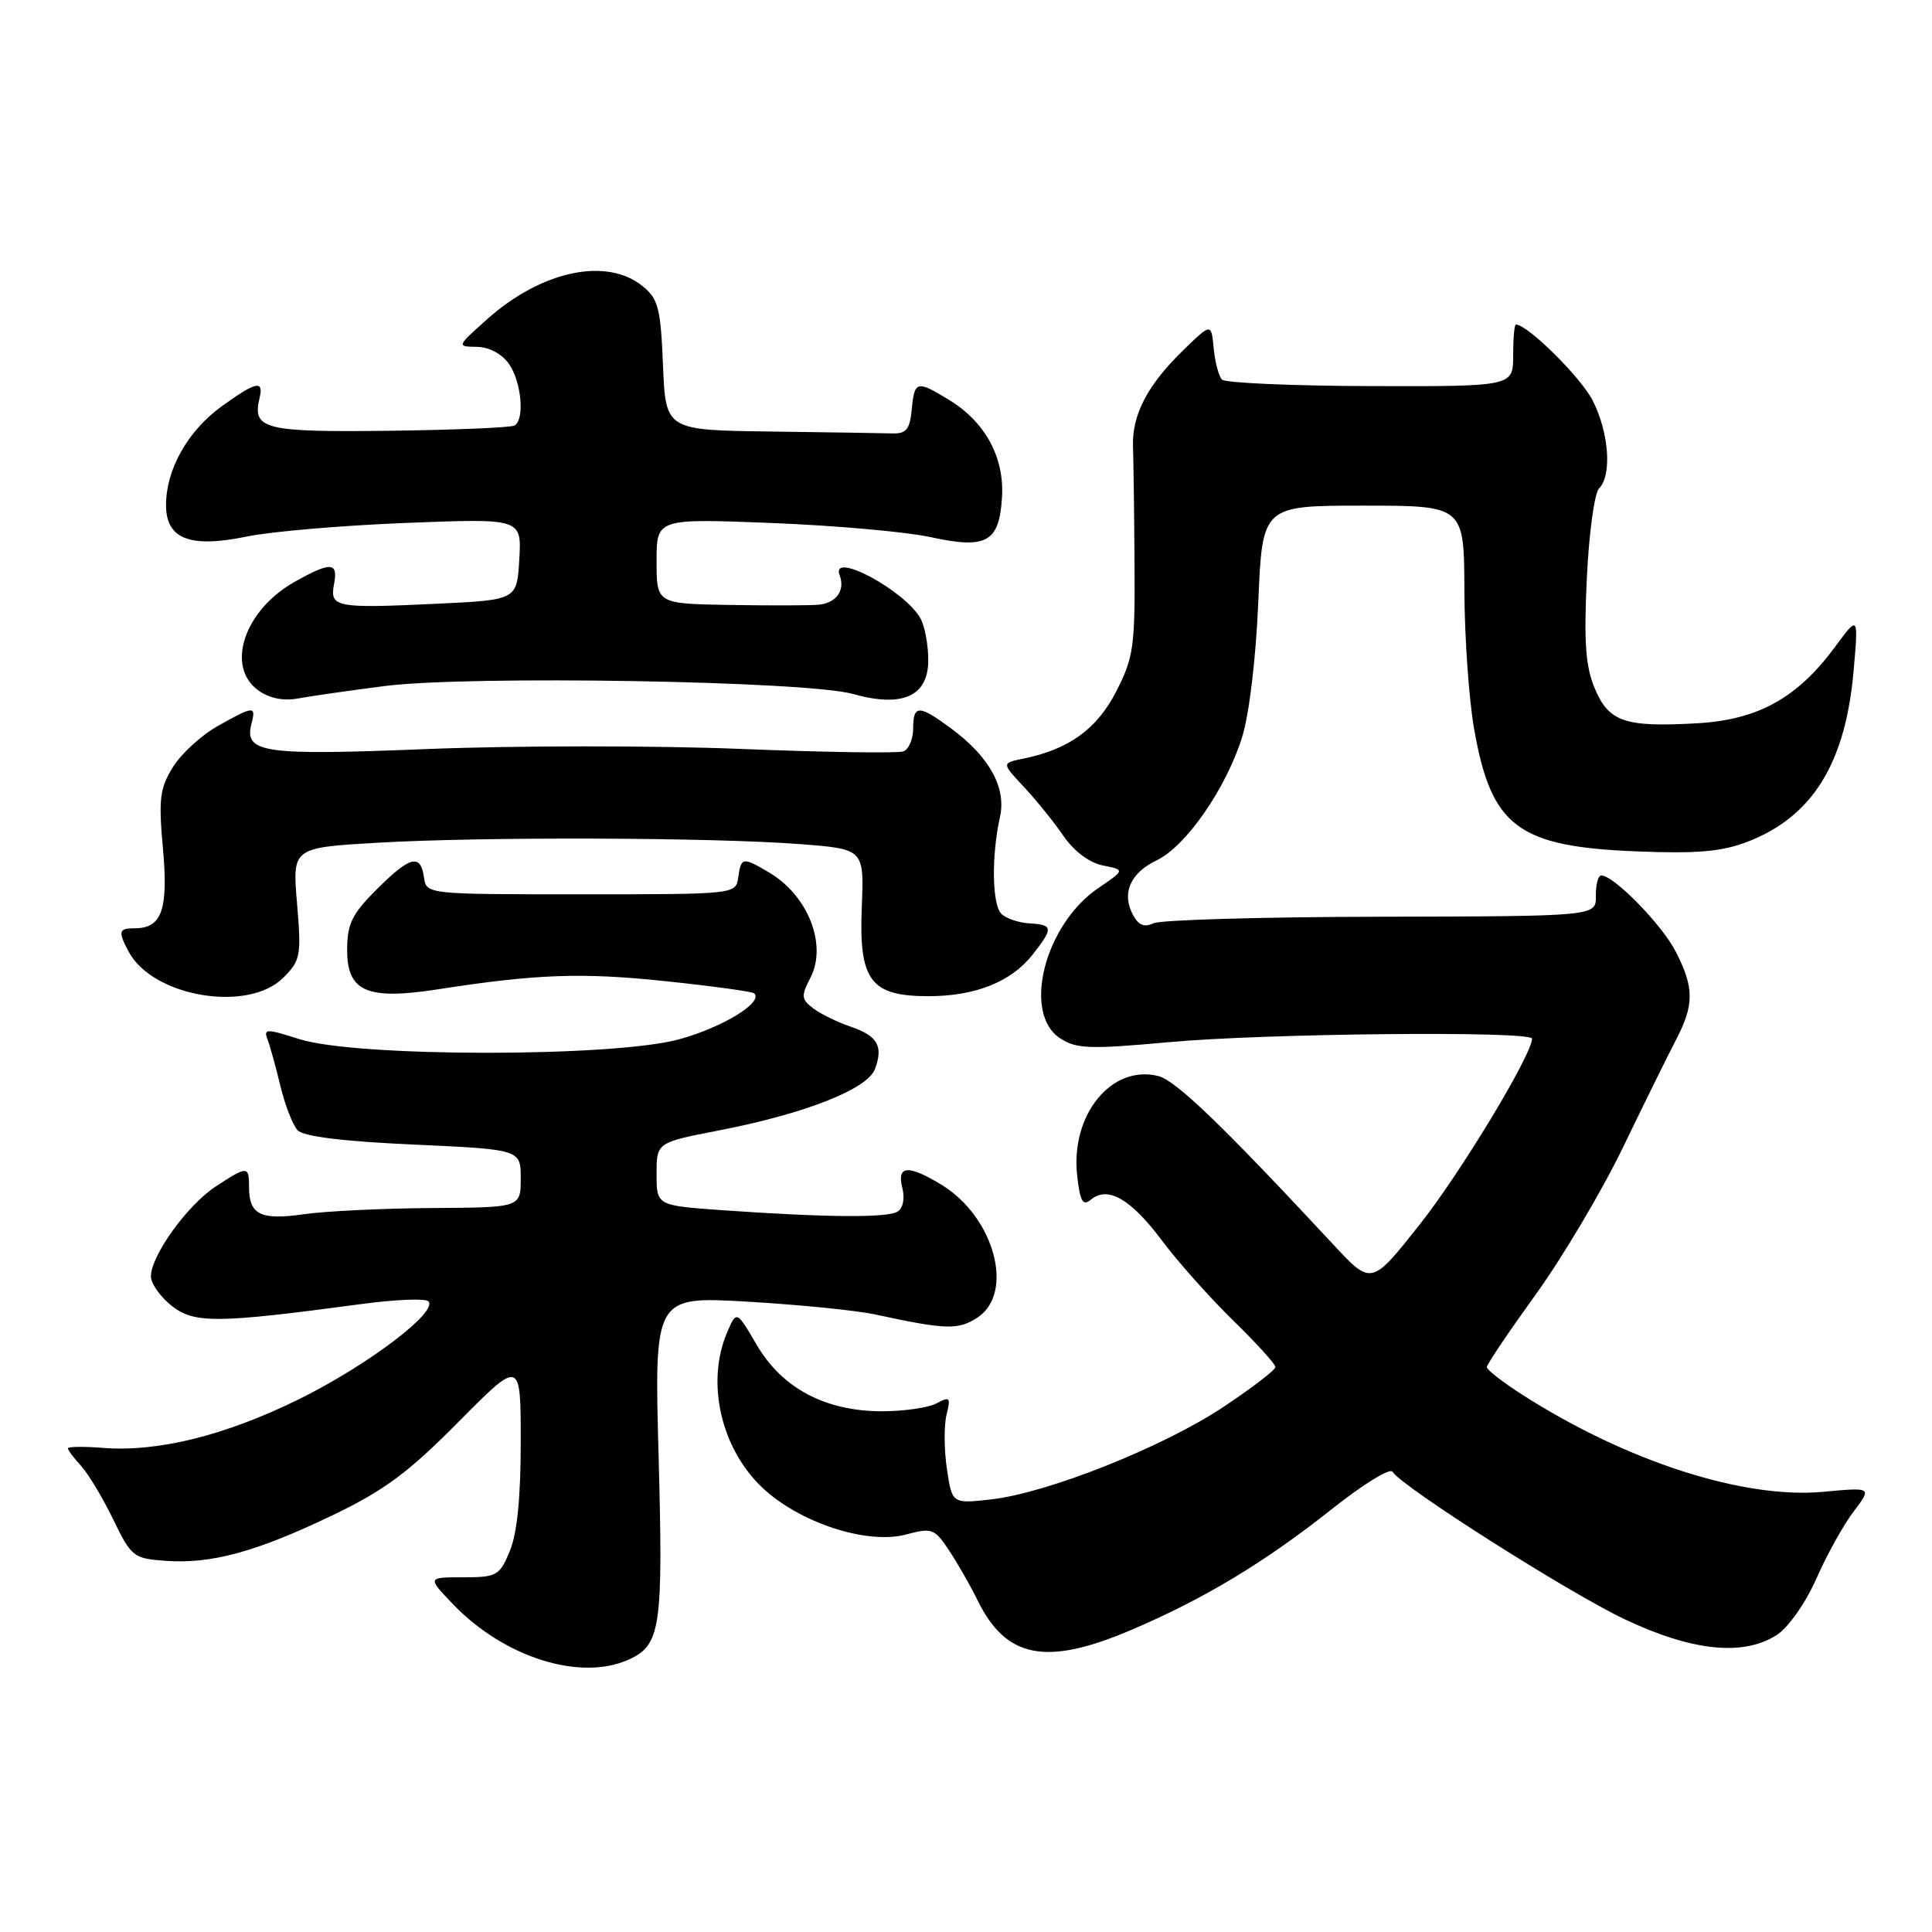 <?xml version="1.0" encoding="UTF-8" standalone="no"?>
<!DOCTYPE svg PUBLIC "-//W3C//DTD SVG 1.1//EN" "http://www.w3.org/Graphics/SVG/1.1/DTD/svg11.dtd" >
<svg xmlns="http://www.w3.org/2000/svg" xmlns:xlink="http://www.w3.org/1999/xlink" version="1.1" viewBox="0 0 256 256">
 <g >
 <path fill="currentColor"
d=" M 83.34 219.89 C 87.55 217.97 87.88 215.65 87.27 193.00 C 86.69 171.76 86.69 171.76 99.09 172.48 C 105.92 172.88 113.53 173.64 116.00 174.18 C 125.33 176.20 126.97 176.25 129.51 174.59 C 134.48 171.33 131.77 161.27 124.76 156.99 C 120.34 154.30 118.81 154.41 119.56 157.39 C 119.92 158.82 119.66 160.09 118.92 160.55 C 117.56 161.39 109.41 161.32 95.75 160.36 C 87.00 159.74 87.00 159.74 87.00 155.57 C 87.00 151.39 87.00 151.39 95.25 149.79 C 106.69 147.57 114.94 144.32 115.94 141.65 C 117.07 138.60 116.29 137.25 112.66 136.02 C 110.92 135.42 108.71 134.34 107.74 133.60 C 106.17 132.41 106.13 131.98 107.39 129.54 C 109.64 125.20 107.07 118.66 101.93 115.62 C 98.40 113.53 98.20 113.57 97.82 116.25 C 97.50 118.50 97.50 118.50 77.00 118.50 C 56.50 118.50 56.50 118.50 56.18 116.25 C 55.73 113.07 54.33 113.43 49.88 117.88 C 46.62 121.14 46.00 122.43 46.00 125.91 C 46.00 131.39 48.65 132.54 57.96 131.10 C 71.08 129.06 77.07 128.84 88.17 130.01 C 94.40 130.66 99.70 131.39 99.94 131.63 C 101.18 132.81 95.76 136.13 90.00 137.71 C 81.29 140.11 47.18 140.09 39.67 137.69 C 35.31 136.30 34.90 136.30 35.44 137.70 C 35.77 138.56 36.54 141.34 37.15 143.88 C 37.76 146.42 38.79 149.07 39.43 149.76 C 40.20 150.59 45.40 151.24 54.80 151.66 C 69.00 152.31 69.00 152.31 69.00 156.16 C 69.00 160.00 69.00 160.00 57.25 160.07 C 50.79 160.11 43.15 160.48 40.27 160.89 C 34.52 161.71 33.00 160.96 33.00 157.30 C 33.00 154.46 32.79 154.46 28.55 157.24 C 24.82 159.69 20.00 166.38 20.00 169.13 C 20.00 170.08 21.24 171.83 22.75 173.03 C 25.74 175.39 28.75 175.36 47.76 172.81 C 52.31 172.19 56.36 172.02 56.76 172.43 C 58.13 173.80 48.56 181.02 39.50 185.46 C 29.75 190.24 20.87 192.43 13.61 191.85 C 11.07 191.65 9.00 191.68 9.00 191.91 C 9.00 192.15 9.79 193.20 10.75 194.25 C 11.71 195.30 13.62 198.48 15.00 201.33 C 17.40 206.29 17.68 206.51 21.95 206.82 C 28.01 207.25 33.93 205.64 44.00 200.81 C 50.89 197.51 54.06 195.17 60.75 188.41 C 69.00 180.09 69.00 180.09 69.00 191.08 C 69.00 198.41 68.52 203.22 67.55 205.53 C 66.19 208.80 65.83 209.00 61.35 209.00 C 56.61 209.00 56.61 209.00 60.05 212.59 C 66.84 219.65 76.93 222.81 83.34 219.89 Z  M 149.84 216.00 C 159.50 211.89 167.58 207.02 176.44 199.99 C 180.55 196.72 184.18 194.48 184.51 195.01 C 185.73 196.99 207.79 211.01 215.26 214.55 C 224.23 218.81 231.06 219.50 235.48 216.61 C 237.00 215.61 239.28 212.34 240.68 209.17 C 242.05 206.05 244.27 202.05 245.61 200.29 C 248.05 197.07 248.05 197.07 241.62 197.67 C 231.08 198.66 215.54 193.65 201.75 184.83 C 199.14 183.16 197.00 181.50 197.01 181.15 C 197.01 180.79 199.94 176.45 203.51 171.50 C 207.08 166.55 212.28 157.78 215.07 152.00 C 217.86 146.22 221.01 139.84 222.07 137.80 C 224.50 133.15 224.50 130.89 222.06 126.12 C 220.24 122.54 213.84 116.00 212.18 116.00 C 211.76 116.00 211.44 117.22 211.46 118.71 C 211.50 121.41 211.50 121.41 183.00 121.47 C 167.32 121.50 153.75 121.89 152.83 122.34 C 151.64 122.92 150.85 122.59 150.13 121.24 C 148.59 118.37 149.76 115.68 153.26 114.00 C 157.15 112.14 162.46 104.48 164.59 97.66 C 165.53 94.66 166.42 87.17 166.73 79.75 C 167.27 67.00 167.27 67.00 180.63 67.00 C 194.00 67.00 194.00 67.00 194.04 78.25 C 194.06 84.44 194.64 92.69 195.33 96.60 C 197.60 109.53 201.10 112.18 216.80 112.81 C 224.78 113.14 228.09 112.85 231.47 111.57 C 240.13 108.26 244.53 101.21 245.61 88.90 C 246.26 81.50 246.26 81.50 243.14 85.73 C 238.15 92.50 232.93 95.38 224.87 95.84 C 215.30 96.38 213.17 95.66 211.31 91.21 C 210.10 88.32 209.86 85.11 210.26 76.67 C 210.54 70.71 211.27 65.33 211.88 64.72 C 213.62 62.98 213.20 57.32 211.04 53.07 C 209.46 49.99 202.41 43.00 200.86 43.00 C 200.66 43.00 200.50 44.85 200.50 47.10 C 200.50 51.21 200.50 51.21 181.60 51.16 C 171.21 51.13 162.35 50.74 161.92 50.30 C 161.49 49.86 161.00 47.99 160.82 46.14 C 160.50 42.79 160.50 42.79 156.75 46.44 C 152.02 51.06 149.98 54.98 150.13 59.19 C 150.19 61.01 150.29 67.95 150.33 74.61 C 150.41 85.65 150.20 87.14 147.91 91.61 C 145.36 96.60 141.65 99.28 135.61 100.52 C 132.71 101.11 132.71 101.11 135.70 104.30 C 137.34 106.06 139.70 108.98 140.94 110.80 C 142.32 112.80 144.35 114.32 146.14 114.68 C 149.07 115.26 149.07 115.26 145.54 117.67 C 138.42 122.50 135.42 134.26 140.46 137.57 C 142.63 138.99 144.36 139.05 154.89 138.09 C 167.70 136.92 203.00 136.58 203.00 137.63 C 203.00 139.74 193.55 155.39 188.14 162.23 C 181.72 170.34 181.72 170.34 176.68 164.92 C 162.00 149.13 155.81 143.17 153.48 142.58 C 147.28 141.03 141.83 147.72 142.73 155.78 C 143.12 159.23 143.48 159.85 144.56 158.95 C 146.78 157.11 149.83 158.86 153.92 164.32 C 156.05 167.17 160.32 171.96 163.40 174.97 C 166.48 177.97 169.00 180.75 169.00 181.14 C 169.00 181.53 165.89 183.91 162.09 186.44 C 154.10 191.75 138.82 197.83 131.33 198.68 C 126.16 199.26 126.16 199.26 125.47 194.64 C 125.09 192.10 125.07 188.87 125.42 187.46 C 126.00 185.15 125.87 185.00 124.10 185.95 C 123.02 186.53 119.77 187.00 116.88 187.00 C 109.39 187.00 103.65 183.97 100.28 178.22 C 97.59 173.63 97.59 173.63 96.34 176.57 C 93.54 183.14 95.50 191.86 100.96 197.07 C 105.88 201.76 114.88 204.71 120.05 203.33 C 123.49 202.41 123.83 202.54 125.75 205.43 C 126.87 207.12 128.56 210.07 129.51 212.00 C 133.29 219.75 138.58 220.79 149.84 216.00 Z  M 37.54 129.55 C 39.83 127.26 39.94 126.64 39.36 119.71 C 38.73 112.32 38.73 112.32 50.12 111.66 C 64.02 110.86 94.44 110.96 106.00 111.85 C 114.50 112.50 114.50 112.50 114.19 120.19 C 113.79 129.94 115.34 132.00 123.03 132.00 C 129.24 132.00 133.99 130.10 136.83 126.49 C 139.60 122.96 139.56 122.53 136.40 122.35 C 134.97 122.27 133.29 121.69 132.68 121.08 C 131.45 119.85 131.36 113.39 132.50 108.27 C 133.37 104.37 131.10 100.26 126.01 96.51 C 121.75 93.36 121.00 93.37 121.00 96.53 C 121.00 97.92 120.42 99.28 119.72 99.56 C 119.01 99.83 109.22 99.68 97.97 99.23 C 86.71 98.78 68.12 98.79 56.66 99.25 C 34.68 100.13 32.30 99.78 33.34 95.82 C 33.94 93.50 33.60 93.53 28.84 96.21 C 26.67 97.43 24.00 99.88 22.90 101.66 C 21.17 104.46 21.00 105.89 21.59 112.43 C 22.32 120.51 21.45 123.00 17.88 123.00 C 15.71 123.00 15.61 123.40 17.06 126.12 C 20.26 132.10 32.88 134.22 37.54 129.55 Z  M 51.00 90.90 C 62.14 89.48 106.87 90.23 113.00 91.95 C 119.59 93.80 123.00 92.27 123.00 87.46 C 123.00 85.48 122.55 83.03 122.00 82.00 C 120.02 78.30 109.98 72.90 111.26 76.23 C 112.02 78.22 110.81 79.91 108.46 80.13 C 107.38 80.23 102.11 80.25 96.75 80.16 C 87.00 80.00 87.00 80.00 87.00 74.35 C 87.00 68.70 87.00 68.70 102.25 69.30 C 110.64 69.63 120.11 70.47 123.30 71.17 C 130.73 72.79 132.40 71.86 132.77 65.90 C 133.10 60.61 130.55 55.91 125.76 52.99 C 121.46 50.37 121.18 50.44 120.81 54.25 C 120.56 56.89 120.08 57.49 118.25 57.43 C 117.01 57.39 109.75 57.28 102.10 57.18 C 88.21 57.00 88.21 57.00 87.85 48.41 C 87.54 40.82 87.23 39.60 85.14 37.91 C 80.35 34.03 71.70 35.89 64.50 42.34 C 60.51 45.91 60.50 45.92 63.19 45.96 C 64.81 45.98 66.51 46.89 67.44 48.22 C 69.09 50.58 69.55 55.54 68.19 56.38 C 67.75 56.66 60.27 56.97 51.59 57.08 C 34.99 57.28 33.40 56.88 34.39 52.75 C 34.98 50.31 33.92 50.55 29.32 53.88 C 24.87 57.11 22.00 62.22 22.00 66.92 C 22.00 71.43 25.16 72.66 32.72 71.09 C 35.90 70.43 45.39 69.62 53.81 69.29 C 69.12 68.69 69.12 68.69 68.81 74.10 C 68.50 79.50 68.50 79.50 57.86 80.00 C 44.47 80.63 43.68 80.48 44.26 77.41 C 44.83 74.46 43.85 74.40 39.05 77.09 C 32.35 80.86 29.85 88.35 34.25 91.50 C 35.70 92.53 37.57 92.91 39.50 92.55 C 41.15 92.24 46.33 91.50 51.00 90.90 Z "/>
</g>
</svg>